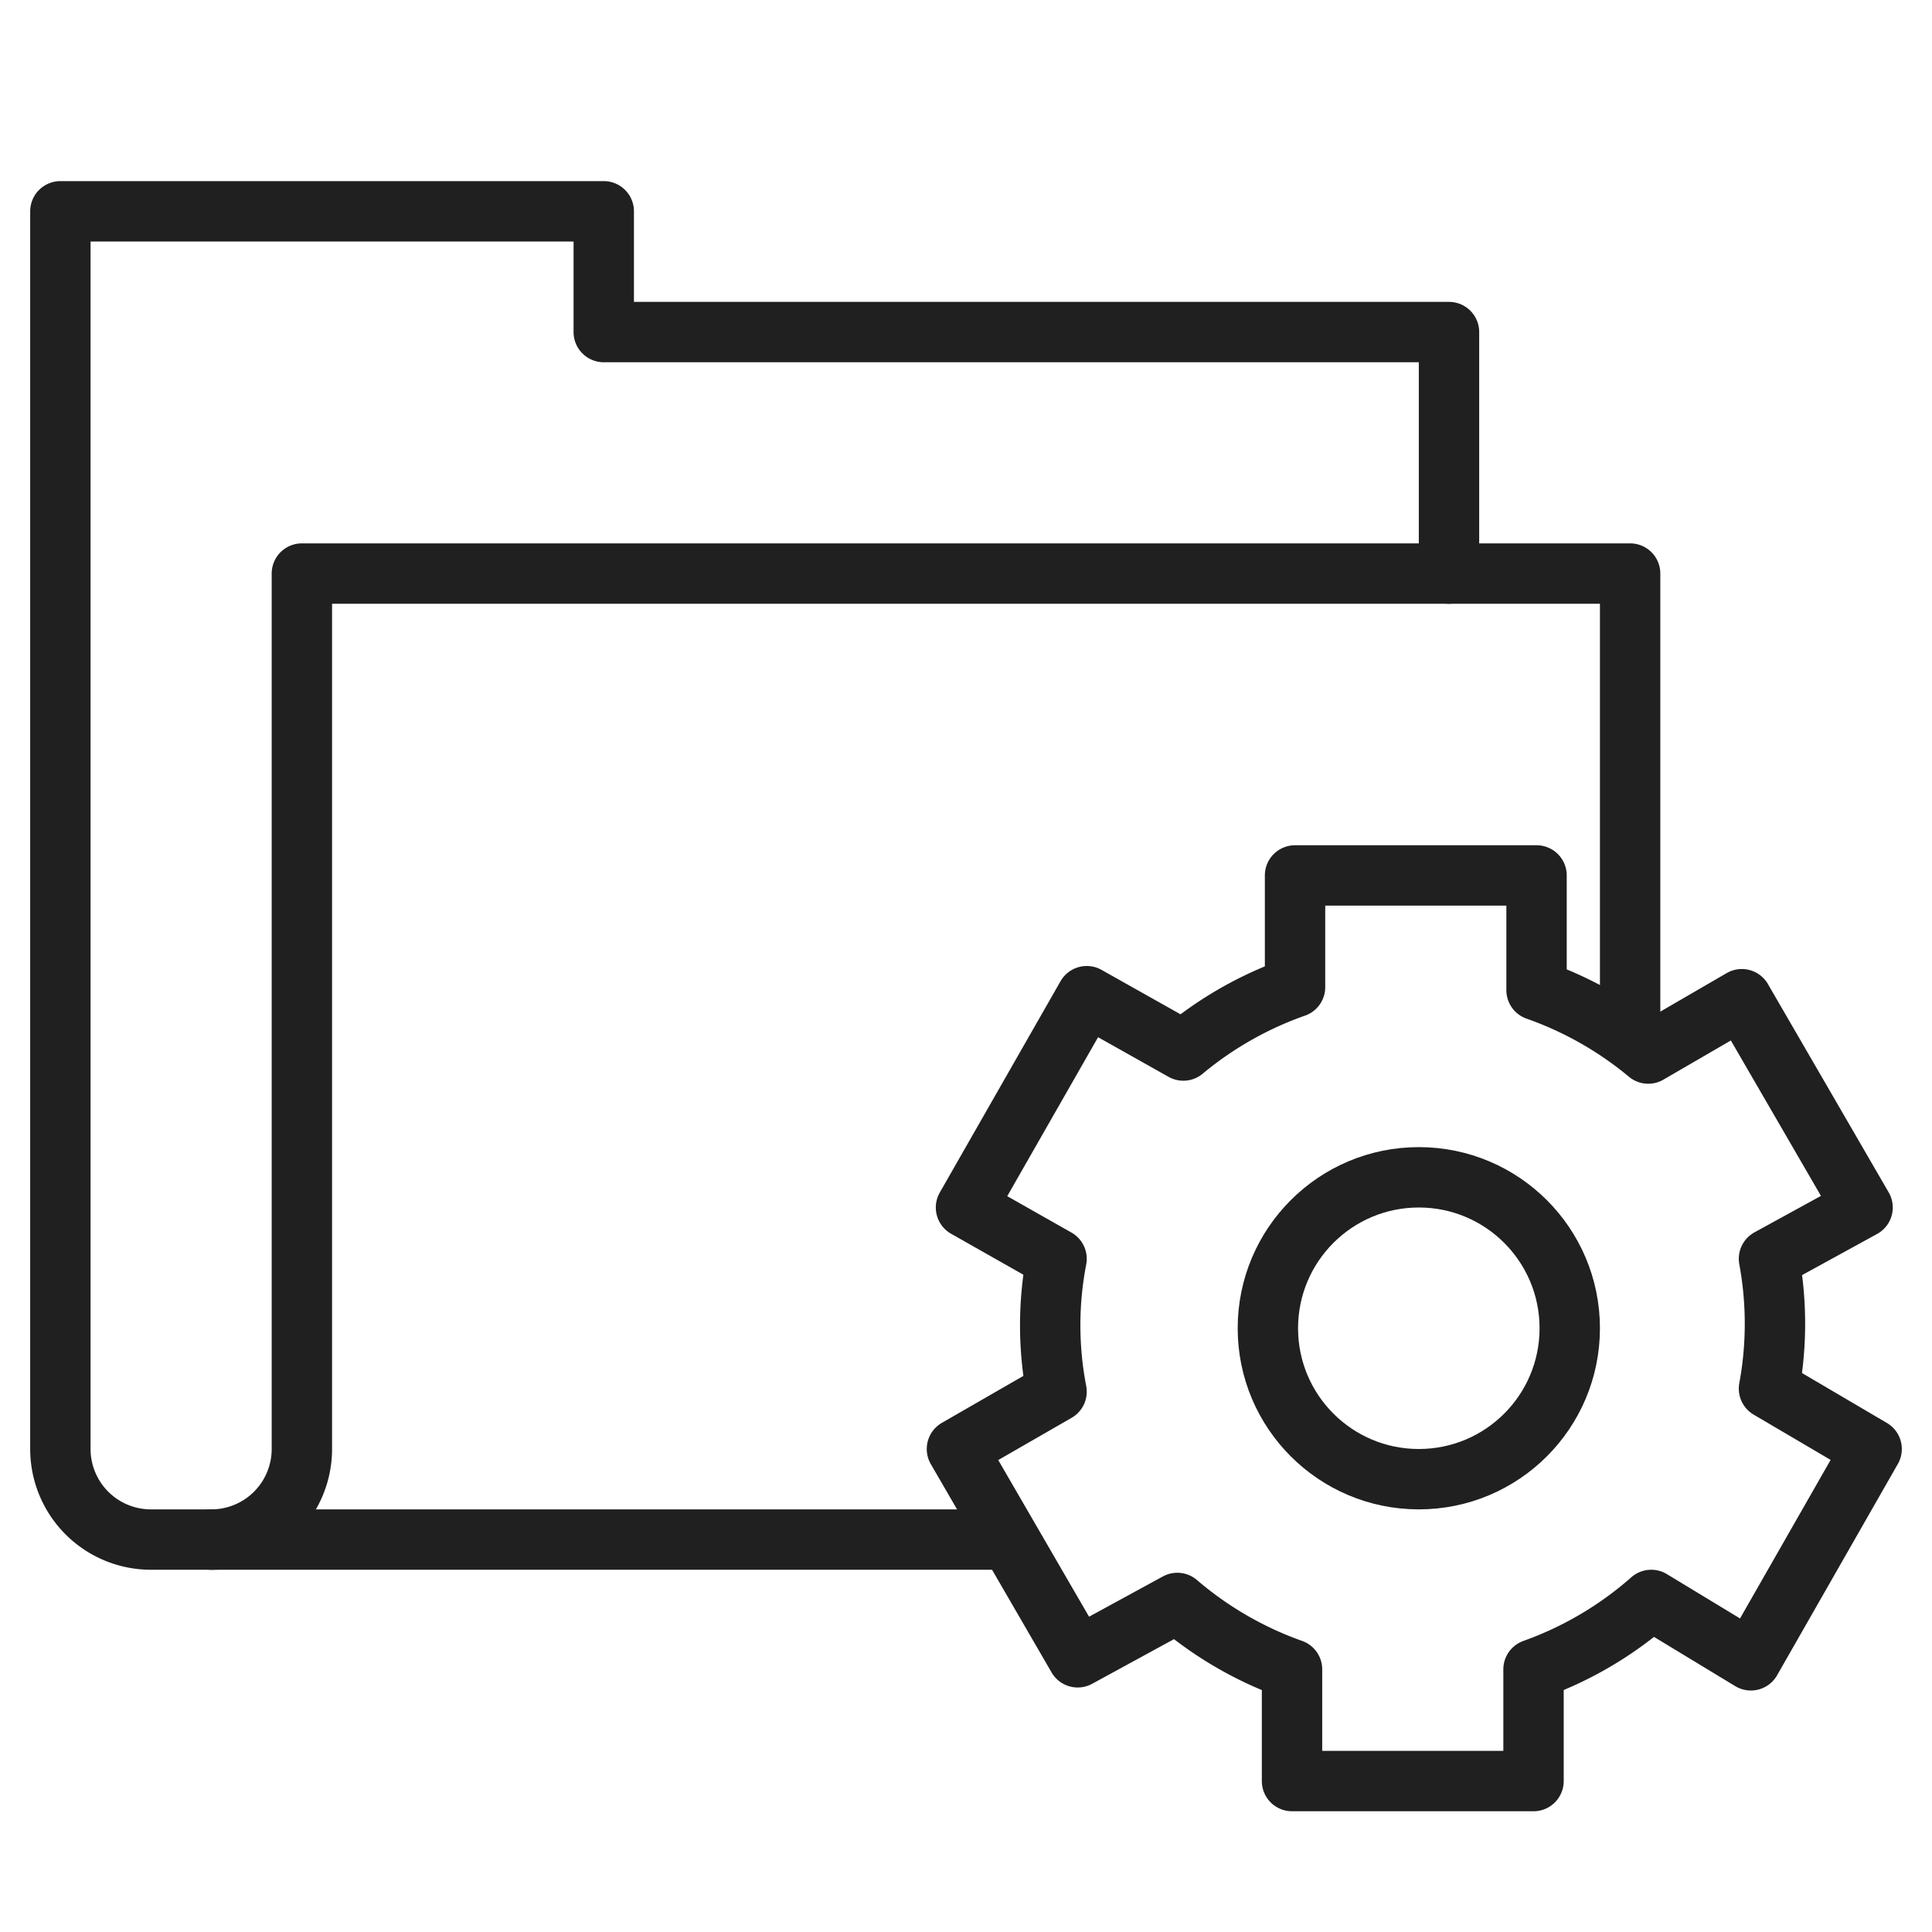<svg xmlns="http://www.w3.org/2000/svg" viewBox="0 0 64 64" aria-labelledby="title" aria-describedby="desc"><path data-name="layer2" d="M54 34.4V19H10v29a3 3 0 0 1-3 3" fill="none" stroke="#202020" stroke-miterlimit="10" stroke-width="2" stroke-linejoin="round" stroke-linecap="round"/><path data-name="layer2" d="M48 19v-8H20V7H2v41a3 3 0 0 0 3 3h28.4" fill="none" stroke="#202020" stroke-miterlimit="10" stroke-width="2" stroke-linejoin="round" stroke-linecap="round"/><circle data-name="layer1" cx="47" cy="44" r="5" fill="none" stroke="#202020" stroke-miterlimit="10" stroke-width="2" stroke-linejoin="round" stroke-linecap="round"/><path data-name="layer1" d="M62 48l-3.4-2a11.8 11.8 0 0 0 0-4.3l3.1-1.7-4-6.9-3.1 1.8a12 12 0 0 0-3.7-2.1V29h-8v3.7a12 12 0 0 0-3.7 2.1L36 33l-4 7 3 1.7a11.6 11.6 0 0 0 0 4.4L31.7 48l4 6.9 3.3-1.8a12 12 0 0 0 3.8 2.2V59h8v-3.7a12 12 0 0 0 3.9-2.3l3.3 2z" fill="none" stroke="#202020" stroke-miterlimit="10" stroke-width="2" stroke-linejoin="round" stroke-linecap="round"/></svg>